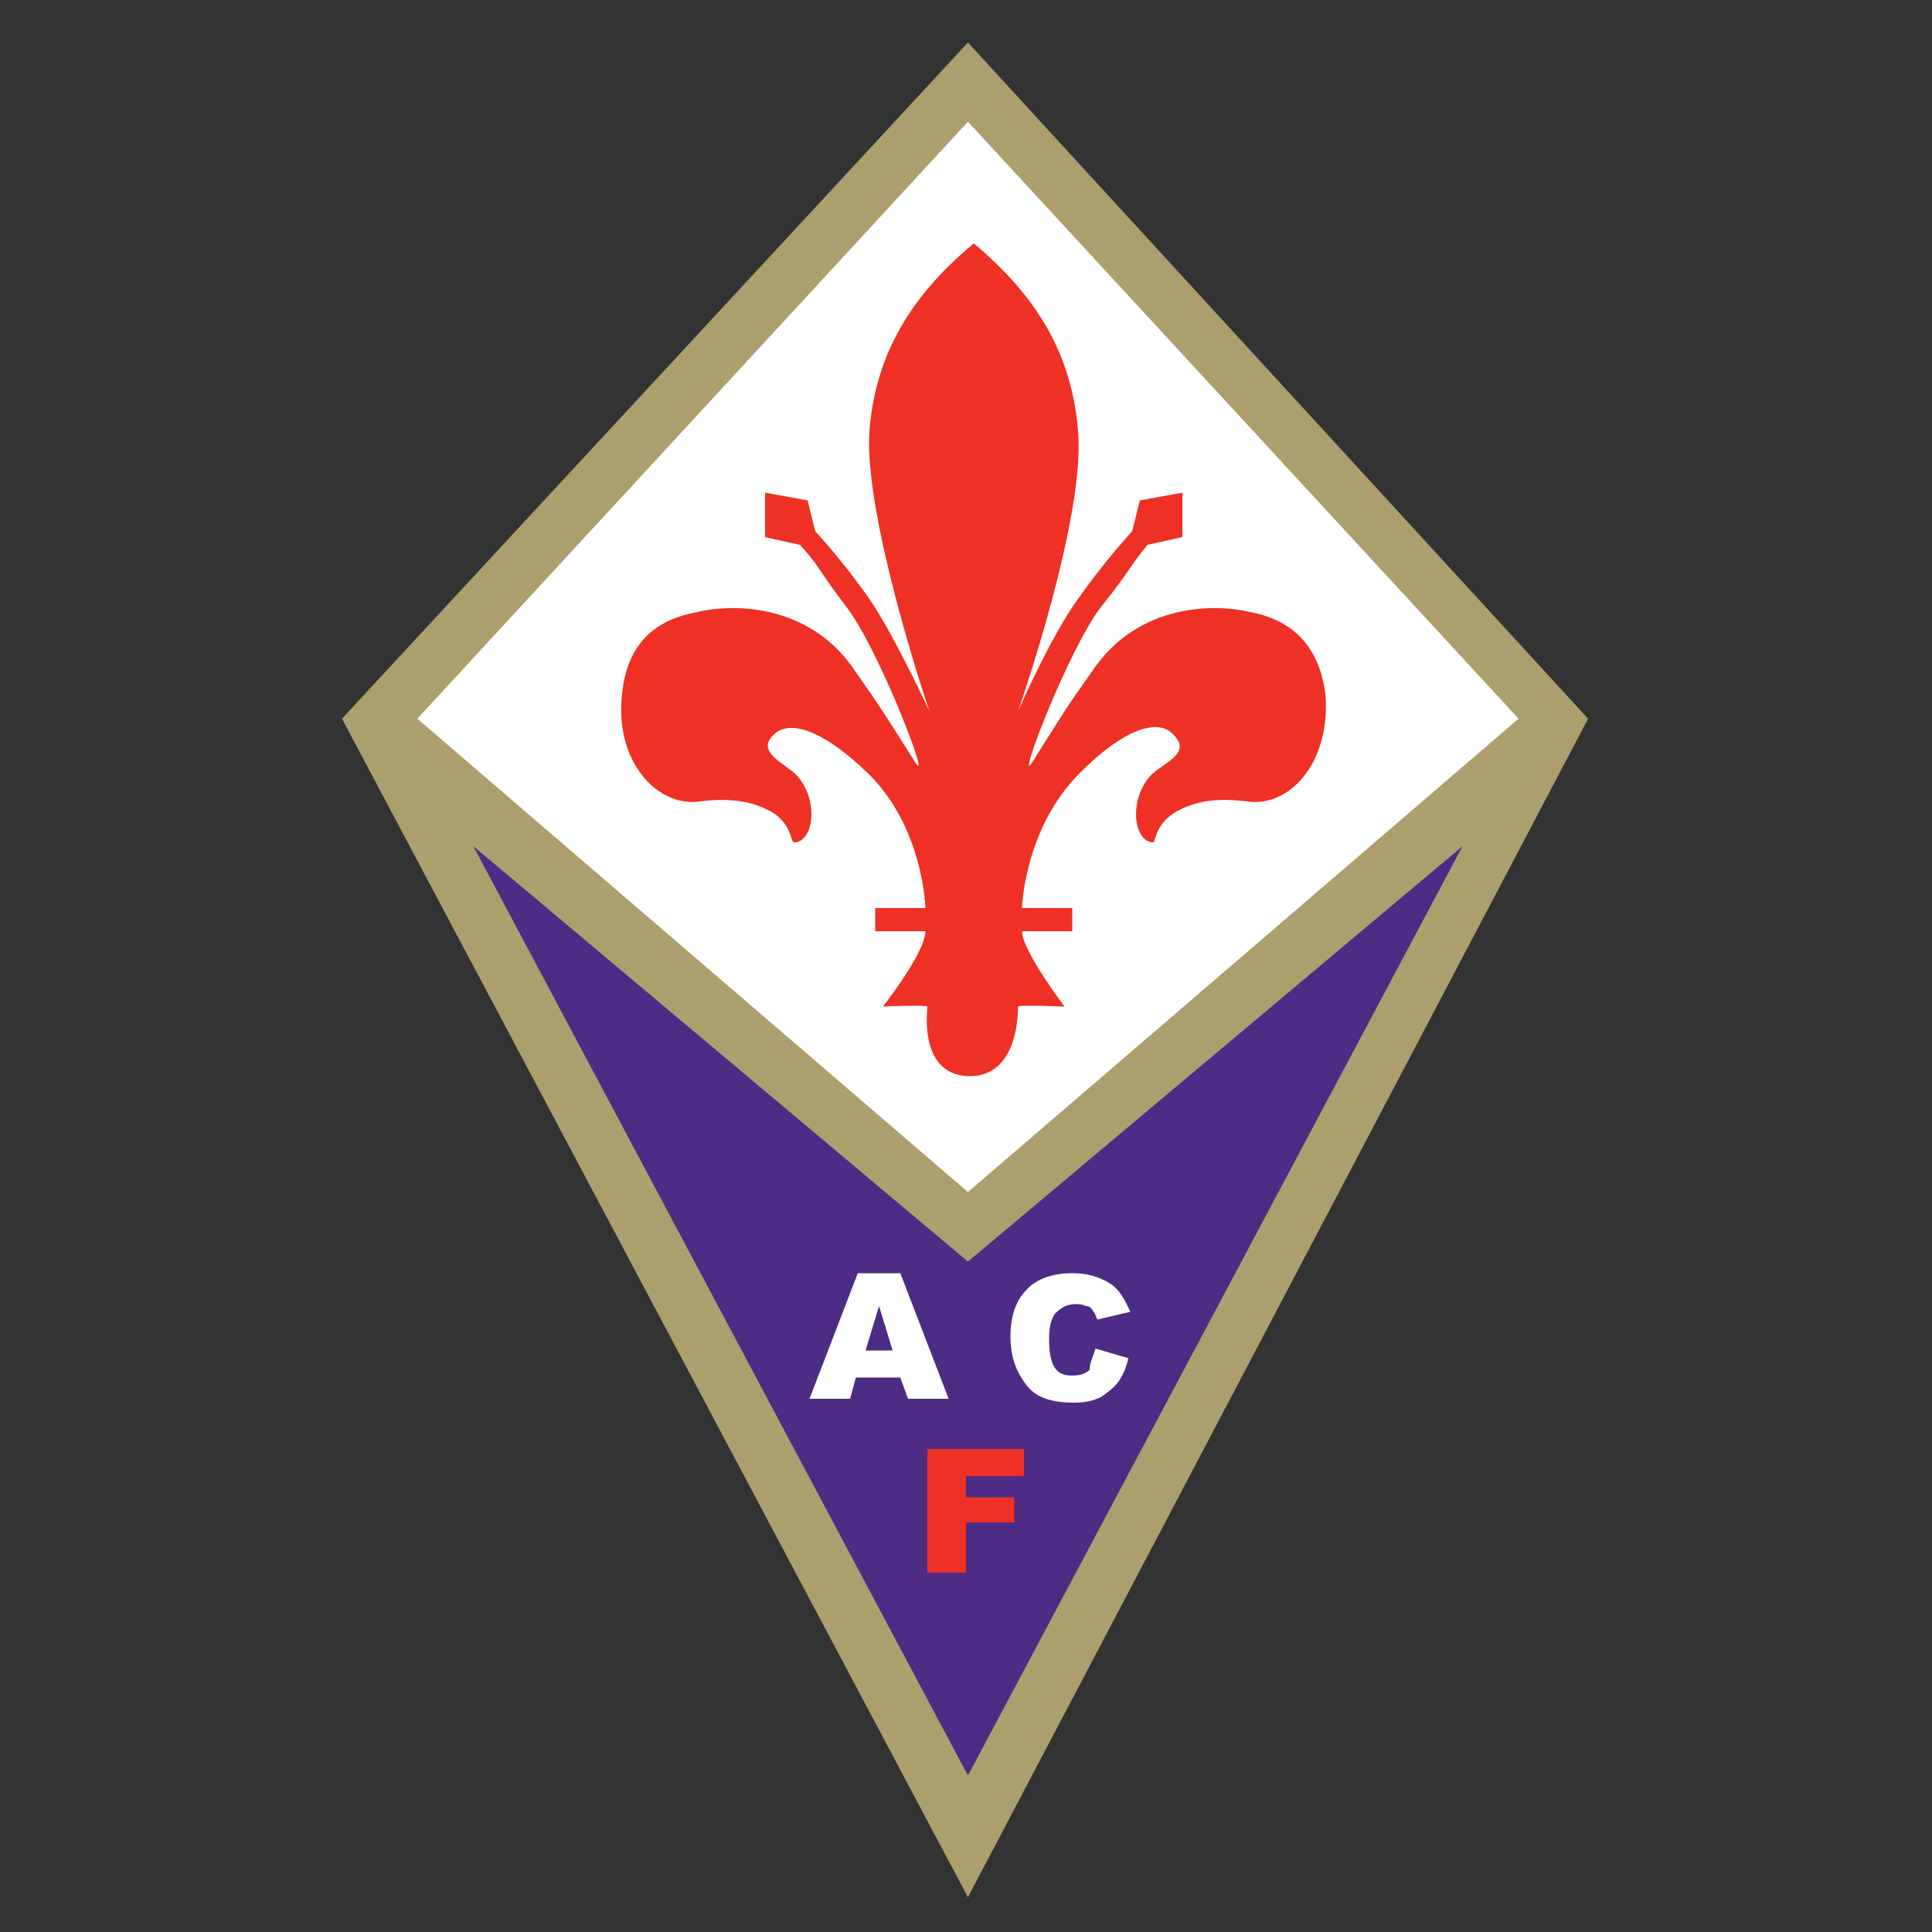 <?xml version="1.0" encoding="utf-8"?>
<!-- Generator: Adobe Illustrator 19.2.0, SVG Export Plug-In . SVG Version: 6.00 Build 0)  -->
<svg version="1.1" id="Ebene_1" xmlns="http://www.w3.org/2000/svg" xmlns:xlink="http://www.w3.org/1999/xlink" x="0px" y="0px"
	 viewBox="0 0 100 100" style="enable-background:new 0 0 100 100;" xml:space="preserve">
<rect x="0" y="0" width="100" height="100" fill="#333333" stroke="none"/>
<style type="text/css">
	.st0{fill:#AD9E6E;}
	.st1{fill:#4E2B85;}
	.st2{fill:#FFFFFF;}
	.st3{fill:#EE3124;}
</style>
<g>
	<polygon class="st0" points="50.1,2.2 82.2,37.2 50.1,98.2 17.7,37.2 	"/>
	<polygon class="st1" points="24.5,43.8 50.1,65.3 75.7,43.8 50.1,91.9 	"/>
	<path class="st2" d="M46.6,71.3h-2.3L44,72.4h-2.1l2.5-6.5h2.2l2.5,6.5H47L46.6,71.3z M46.2,69.9l-0.7-2.3l-0.7,2.3H46.2z"/>
	<polygon class="st2" points="21.6,37.2 50.1,61.7 78.6,37.2 50.1,6.3 	"/>
	<path class="st3" d="M50.2,55.7c0.4,0,2.4,0,2.5-3.6c0-0.1,2.4,0,2.4,0s-2.2-2.9-2.2-3.9c0,0,2.6,0,2.6,0v-1.2h-2.6
		c0,0,0.1-4.1,3-7c2.4-2.4,4-2.7,4.7-2.1c1.3,1.1-0.5,1.6-1.1,2.3c-1.1,1.3-0.8,3.4,0.2,3.4c0.1,0,0.1-1.1,1.4-1.7
		c1-0.5,2.1-0.6,3.6-0.4c2.2,0.2,4.2-2.2,3.9-5.6c-0.4-3-2.3-3.9-3.8-4.2c-2-0.5-5.8-0.4-8.1,2.8c-1.7,2.4-1.4,2-3.3,5
		c-0.8,1.2,1.9-5.9,3.6-8.1c1.6-2,1.4-2,2.4-3.2l1.8-0.4v-2.3l-2.2,0.4l-0.4,1.6c0,0-1.4,1.5-2.8,3.5c-1.4,1.9-3.1,5.8-3.1,5.8
		s3.5-10,3.1-14.5c-0.3-3.6-1.8-6.7-5.4-9.7c-3.6,3-5.1,6.1-5.4,9.7c-0.3,4.5,3.1,14.5,3.1,14.5s-1.8-3.9-3.1-5.8
		c-1.4-2-2.8-3.5-2.8-3.5l-0.4-1.6l-2.2-0.4v2.3l1.8,0.4c1.1,1.2,0.8,1.1,2.4,3.2c1.7,2.2,4.4,9.3,3.6,8.1c-1.9-3-1.7-2.7-3.3-5
		c-2.3-3.2-6.1-3.3-8.1-2.8c-1.6,0.3-3.5,1.2-3.8,4.2c-0.4,3.4,1.7,5.8,3.9,5.6c1.4-0.2,2.6-0.1,3.6,0.4c1.3,0.6,1.2,1.7,1.4,1.7
		c1,0,1.3-2.1,0.2-3.4c-0.6-0.7-2.4-1.3-1.1-2.3c0.7-0.5,2.2-0.3,4.7,2.1c2.9,2.8,3,7,3,7h-2.6v1.2c0,0,2.6,0,2.6,0
		c0,1.1-2.2,3.9-2.2,3.9s2.3-0.1,2.3,0C47.7,55.7,49.8,55.7,50.2,55.7L50.2,55.7z"/>
	<polygon class="st3" points="48,75 53,75 53,76.4 50,76.4 50,77.5 52.5,77.5 52.5,78.8 50,78.8 50,81.4 48,81.4 	"/>
	<path class="st2" d="M56.7,69.8l1.7,0.5c-0.1,0.5-0.3,0.9-0.5,1.2c-0.2,0.3-0.6,0.6-0.9,0.8c-0.4,0.2-0.8,0.3-1.4,0.3
		c-0.7,0-1.3-0.1-1.7-0.3c-0.5-0.2-0.8-0.6-1.1-1.1c-0.3-0.5-0.5-1.2-0.5-2c0-1.1,0.3-1.9,0.8-2.4c0.5-0.6,1.4-0.9,2.4-0.9
		c0.8,0,1.4,0.2,1.9,0.5c0.5,0.3,0.8,0.8,1.1,1.5l-1.7,0.4c-0.1-0.2-0.1-0.3-0.2-0.4c-0.1-0.2-0.2-0.3-0.4-0.3
		c-0.2-0.1-0.4-0.1-0.5-0.1c-0.5,0-0.8,0.2-1.1,0.5c-0.2,0.3-0.3,0.7-0.3,1.3c0,0.7,0.1,1.2,0.3,1.5c0.2,0.3,0.5,0.4,0.9,0.4
		c0.4,0,0.7-0.1,0.9-0.3C56.4,70.5,56.6,70.2,56.7,69.8"/>
</g>
</svg>
